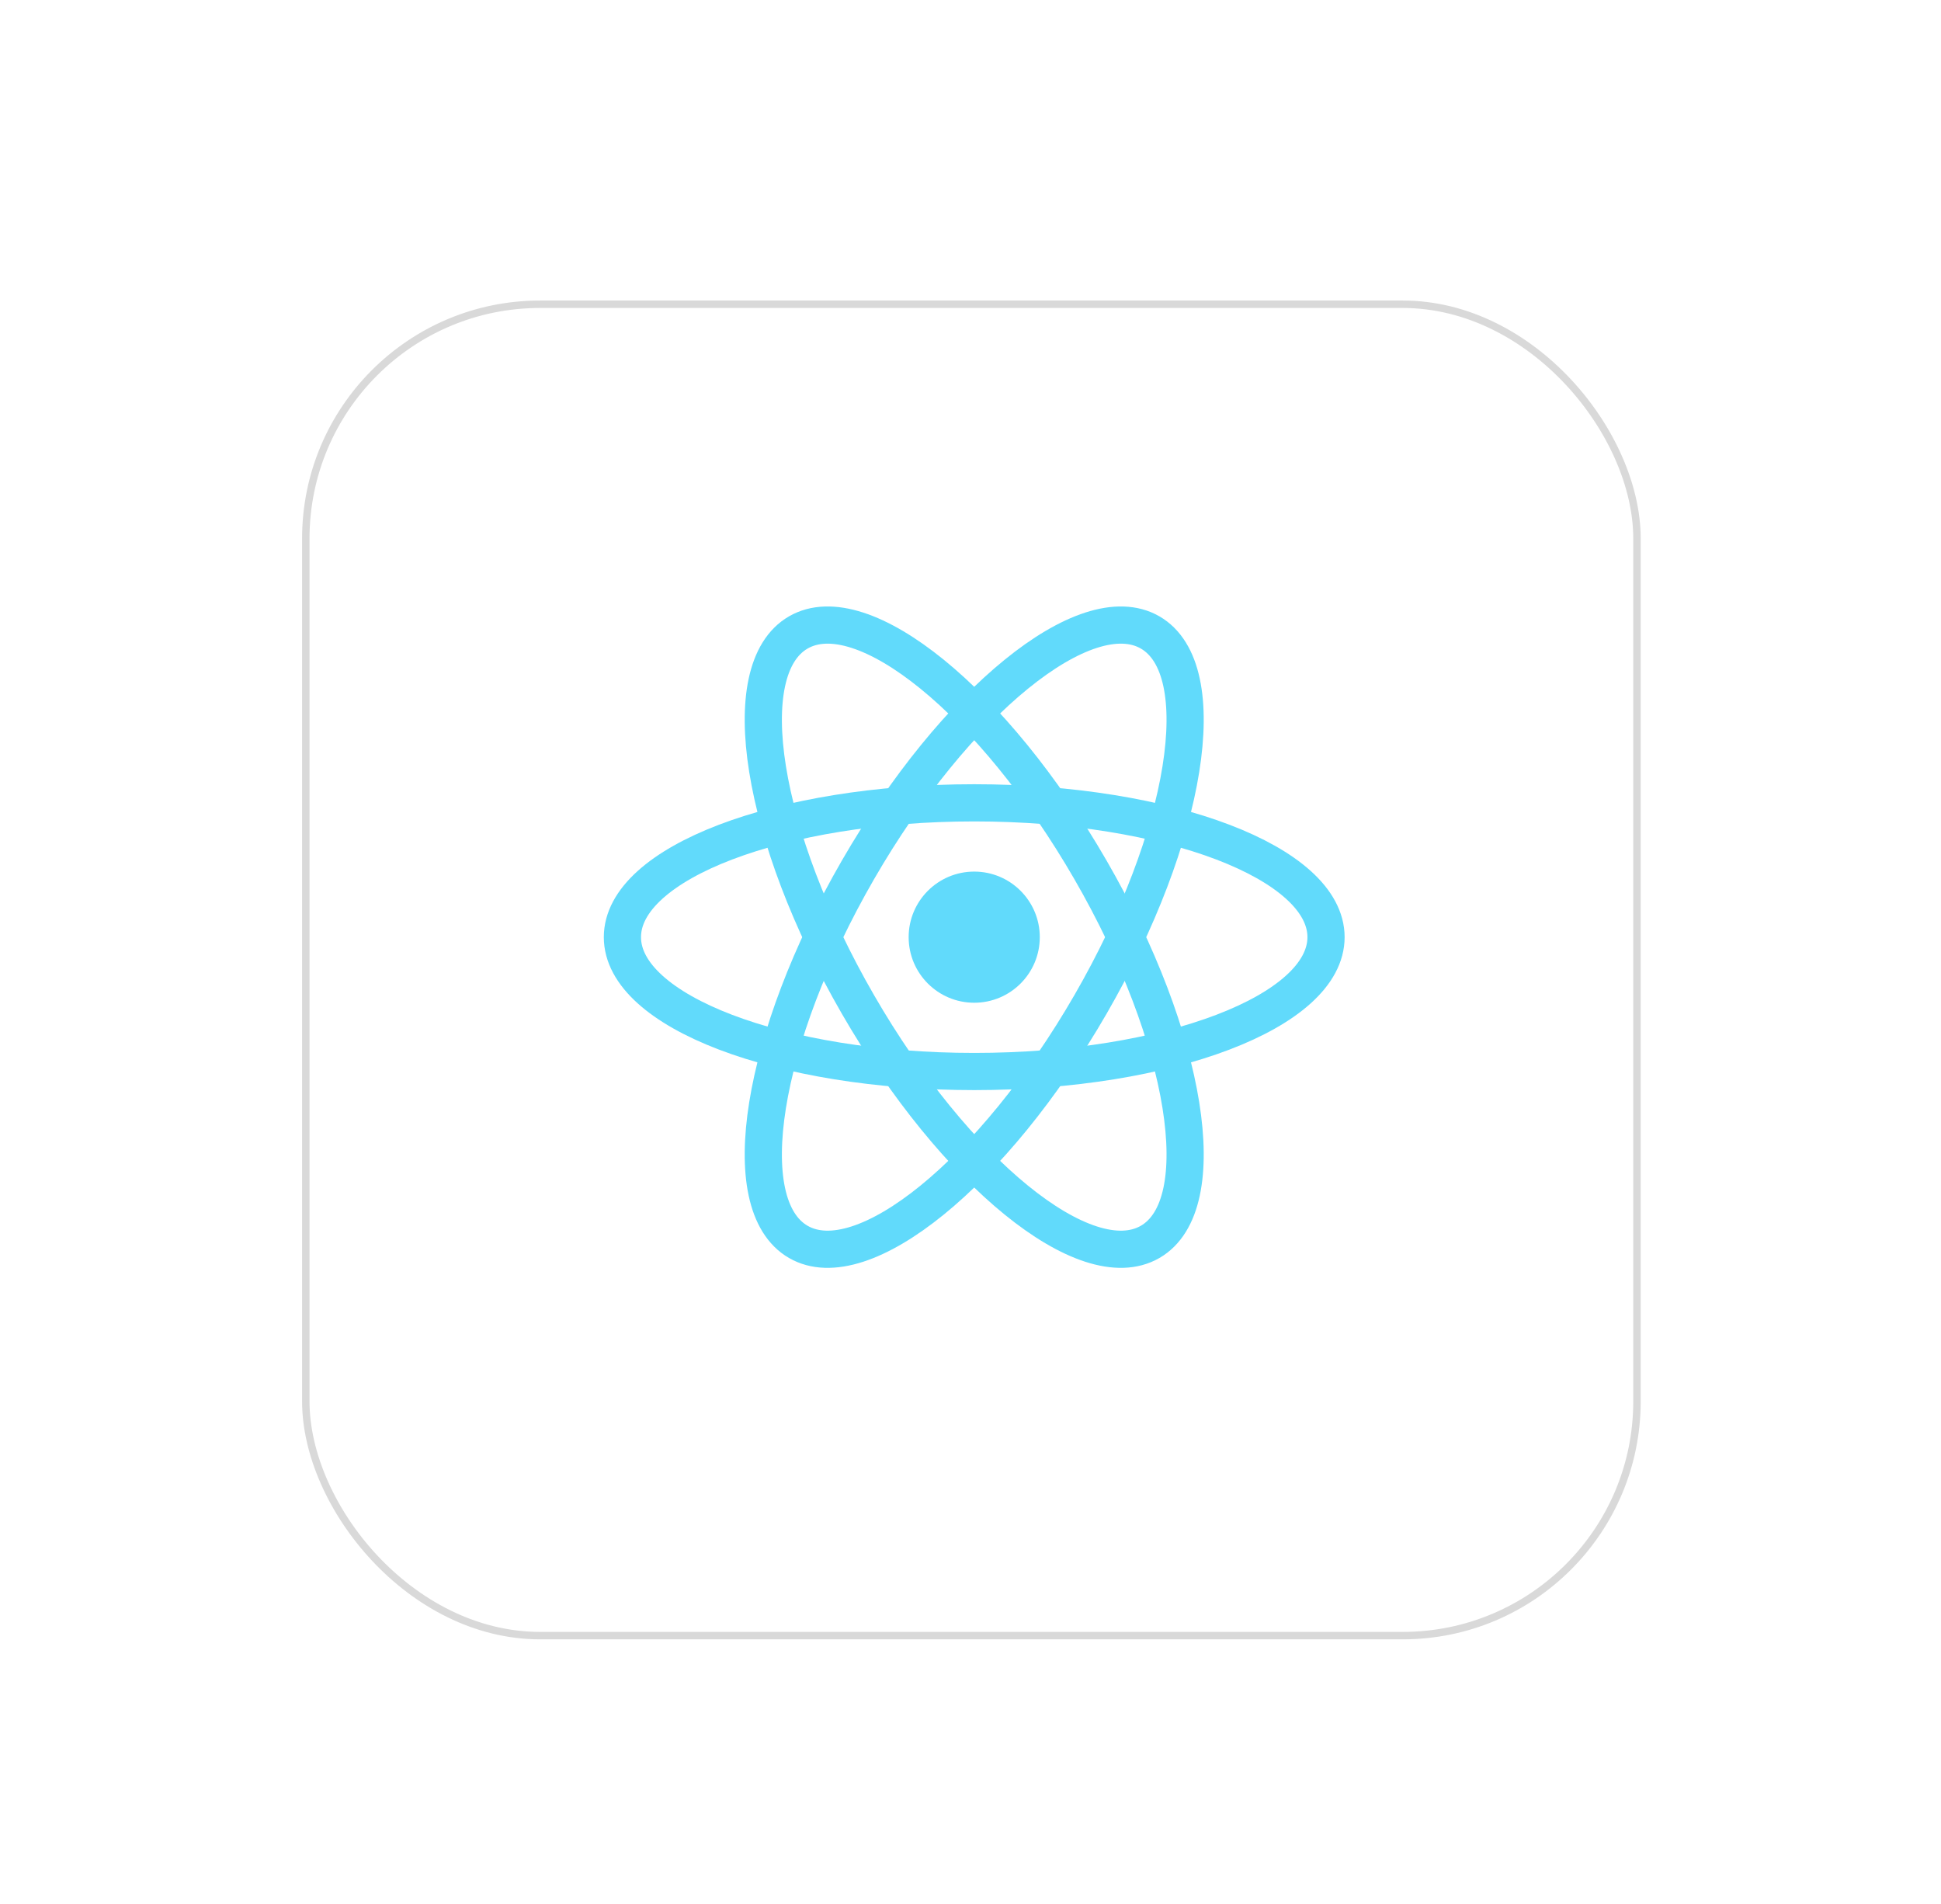 <svg width="261" height="256" viewBox="0 0 261 256" fill="none" xmlns="http://www.w3.org/2000/svg">
<g filter="url(#filter0_d_1367_31)">
<rect x="40.62" y="36.406" width="180" height="180" rx="32" fill="white"/>
<rect x="41.12" y="36.906" width="179" height="179" rx="31.5" stroke="#D9D9D9"/>
</g>
<path d="M131 134.816C135.869 134.816 139.816 130.869 139.816 126C139.816 121.131 135.869 117.184 131 117.184C126.131 117.184 122.184 121.131 122.184 126C122.184 130.869 126.131 134.816 131 134.816Z" fill="#61DAFB"/>
<path d="M131 144.063C157.127 144.063 178.307 135.976 178.307 126C178.307 116.024 157.127 107.938 131 107.938C104.873 107.938 83.693 116.024 83.693 126C83.693 135.976 104.873 144.063 131 144.063Z" stroke="#61DAFB" stroke-width="5"/>
<path d="M115.357 135.031C128.421 157.658 146.014 171.957 154.653 166.969C163.292 161.981 159.706 139.595 146.643 116.969C133.579 94.342 115.986 80.043 107.347 85.031C98.707 90.019 102.294 112.405 115.357 135.031Z" stroke="#61DAFB" stroke-width="5"/>
<path d="M115.357 116.969C102.294 139.595 98.707 161.981 107.347 166.969C115.986 171.957 133.579 157.658 146.643 135.031C159.706 112.405 163.292 90.019 154.653 85.031C146.014 80.043 128.421 94.342 115.357 116.969Z" stroke="#61DAFB" stroke-width="5"/>
<defs>
<filter id="filter0_d_1367_31" x="0.62" y="0.406" width="260" height="260" filterUnits="userSpaceOnUse" color-interpolation-filters="sRGB">
<feFlood flood-opacity="0" result="BackgroundImageFix"/>
<feColorMatrix in="SourceAlpha" type="matrix" values="0 0 0 0 0 0 0 0 0 0 0 0 0 0 0 0 0 0 127 0" result="hardAlpha"/>
<feOffset dy="4"/>
<feGaussianBlur stdDeviation="20"/>
<feComposite in2="hardAlpha" operator="out"/>
<feColorMatrix type="matrix" values="0 0 0 0 0.037 0 0 0 0 0.035 0 0 0 0 0.048 0 0 0 0.1 0"/>
<feBlend mode="normal" in2="BackgroundImageFix" result="effect1_dropShadow_1367_31"/>
<feBlend mode="normal" in="SourceGraphic" in2="effect1_dropShadow_1367_31" result="shape"/>
</filter>
</defs>
</svg>

